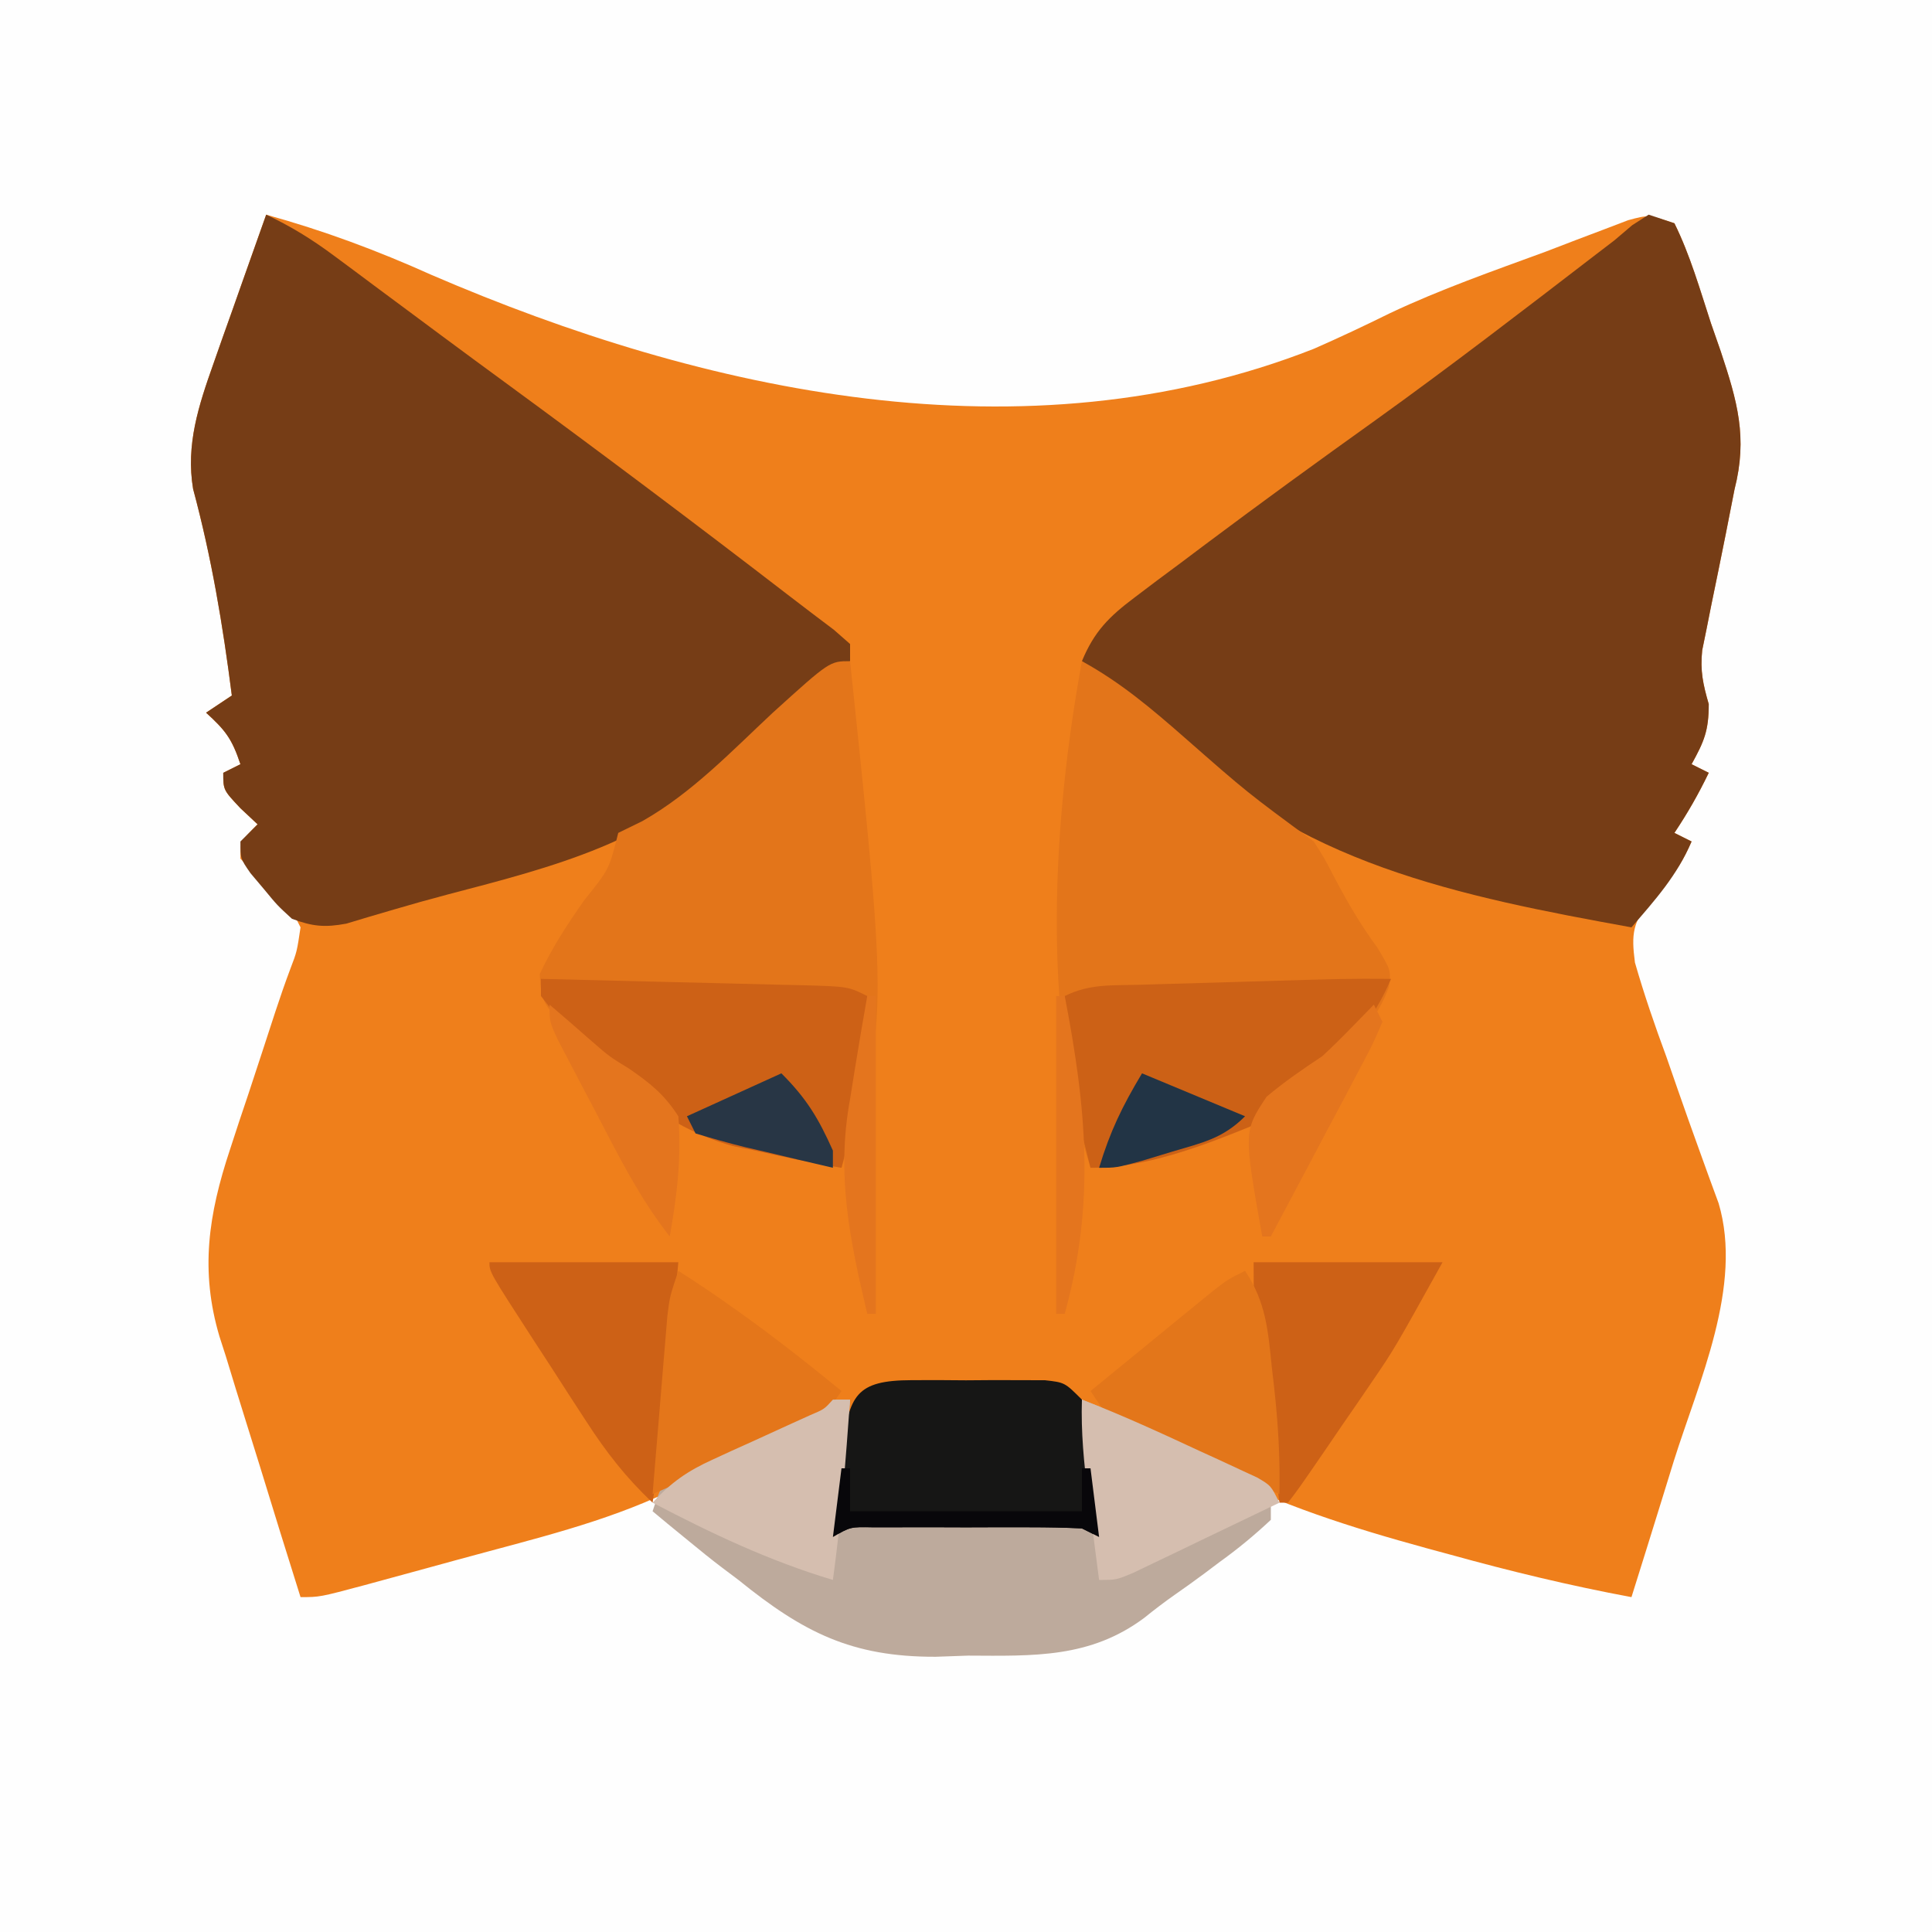 <?xml version="1.0" encoding="UTF-8"?>
<svg version="1.1" xmlns="http://www.w3.org/2000/svg" width="225" height="225">
<rect width="100%" height="100%" fill="#333333" stroke="none"/>
<path d="M0 0 C74.25 0 148.5 0 225 0 C225 74.25 225 148.5 225 225 C150.75 225 76.5 225 0 225 C0 150.75 0 76.5 0 0 Z " fill="#FEFEFE" transform="translate(0,0)"/>
<path d="M0 0 C6.69 1.851 12.923 4.168 19.246 7.012 C51.092 20.74 88.366 28.836 122 15.625 C125.008 14.305 127.961 12.914 130.906 11.459 C136.781 8.688 142.907 6.548 149 4.312 C150.16 3.867 151.32 3.421 152.516 2.961 C153.583 2.558 154.65 2.154 155.75 1.738 C156.694 1.378 157.637 1.017 158.609 0.646 C161 0 161 0 164 1 C165.832 4.705 166.968 8.7 168.25 12.625 C168.626 13.707 169.003 14.788 169.391 15.902 C171.32 21.711 172.551 25.928 171 32 C170.657 33.711 170.322 35.423 169.992 37.137 C169.431 39.935 168.866 42.731 168.285 45.525 C168.106 46.428 167.927 47.331 167.742 48.262 C167.493 49.483 167.493 49.483 167.238 50.729 C166.986 53.132 167.335 54.7 168 57 C168 60.106 167.461 61.353 166 64 C166.66 64.33 167.32 64.66 168 65 C166.796 67.494 165.546 69.681 164 72 C164.66 72.33 165.32 72.66 166 73 C164.693 75.97 163.559 77.431 161.164 79.773 C159.177 82.538 158.957 83.668 159.404 87.096 C160.473 90.815 161.719 94.437 163.062 98.062 C163.505 99.328 163.944 100.594 164.381 101.861 C165.195 104.199 166.022 106.533 166.867 108.86 C167.241 109.896 167.615 110.932 168 112 C168.379 113.035 168.759 114.069 169.15 115.135 C172.009 124.771 166.832 135.924 163.938 145.125 C163.459 146.669 162.982 148.213 162.506 149.758 C161.347 153.508 160.177 157.255 159 161 C151.879 159.677 144.916 157.993 137.938 156.062 C137.009 155.81 136.08 155.558 135.123 155.299 C126.318 152.883 118.004 150.255 109.875 146.062 C109.211 145.728 108.547 145.393 107.863 145.049 C103.484 142.825 99.278 140.445 95 138 C95.99 145.92 95.99 145.92 97 154 C96.34 153.67 95.68 153.34 95 153 C92.991 152.903 90.98 152.869 88.969 152.867 C87.165 152.865 87.165 152.865 85.324 152.863 C83.431 152.869 83.431 152.869 81.5 152.875 C80.238 152.871 78.976 152.867 77.676 152.863 C76.473 152.865 75.27 152.866 74.031 152.867 C72.923 152.868 71.815 152.869 70.674 152.871 C68.027 152.818 68.027 152.818 66 154 C66.66 148.72 67.32 143.44 68 138 C66.961 138.519 65.922 139.039 64.852 139.574 C56.477 143.762 56.477 143.762 54.253 144.858 C52.778 145.606 51.319 146.385 49.88 147.198 C42.315 151.341 34.255 153.432 25.975 155.65 C23.475 156.319 20.979 157.003 18.484 157.689 C16.896 158.123 15.308 158.556 13.719 158.988 C12.973 159.191 12.227 159.394 11.459 159.604 C6.237 161 6.237 161 4 161 C2.393 155.902 0.809 150.798 -0.755 145.686 C-1.289 143.951 -1.829 142.218 -2.376 140.487 C-3.164 137.987 -3.93 135.481 -4.691 132.973 C-4.937 132.21 -5.183 131.447 -5.436 130.661 C-7.72 122.989 -6.724 116.435 -4.223 108.898 C-3.874 107.831 -3.525 106.764 -3.166 105.664 C-2.802 104.579 -2.438 103.493 -2.062 102.375 C-1.007 99.172 0.047 95.968 1.088 92.76 C1.635 91.103 2.205 89.454 2.818 87.821 C3.578 85.836 3.578 85.836 4 83 C2.76 80.54 2.76 80.54 0.625 78.688 C-0.604 77.479 -1.818 76.254 -3 75 C-3 73 -3 73 -1 71 C-1.66 70.381 -2.32 69.763 -3 69.125 C-5 67 -5 67 -5 65 C-4.01 64.505 -4.01 64.505 -3 64 C-3.998 61.007 -4.752 60.052 -7 58 C-6.01 57.34 -5.02 56.68 -4 56 C-5.046 47.796 -6.361 39.93 -8.512 31.938 C-9.369 26.782 -7.869 22.232 -6.152 17.383 C-5.795 16.364 -5.437 15.346 -5.068 14.297 C-4.509 12.727 -4.509 12.727 -3.938 11.125 C-3.372 9.52 -3.372 9.52 -2.795 7.883 C-1.868 5.254 -0.935 2.626 0 0 Z " fill="#EF7F1B" transform="translate(31,25)"/>
<path d="M0 0 C0.99 0.33 1.98 0.66 3 1 C4.832 4.705 5.968 8.7 7.25 12.625 C7.626 13.707 8.003 14.788 8.391 15.902 C10.32 21.711 11.551 25.928 10 32 C9.657 33.711 9.322 35.423 8.992 37.137 C8.431 39.935 7.866 42.731 7.285 45.525 C7.106 46.428 6.927 47.331 6.742 48.262 C6.576 49.076 6.409 49.89 6.238 50.729 C5.986 53.132 6.335 54.7 7 57 C7 60.106 6.461 61.353 5 64 C5.66 64.33 6.32 64.66 7 65 C5.796 67.494 4.546 69.681 3 72 C3.66 72.33 4.32 72.66 5 73 C3.332 76.941 0.773 79.789 -2 83 C-21.66 79.43 -41.582 75.542 -55.585 60.462 C-57.685 58.292 -60.03 56.502 -62.438 54.688 C-63.137 54.155 -63.837 53.623 -64.559 53.074 C-65.034 52.72 -65.51 52.365 -66 52 C-64.559 48.523 -62.836 46.813 -59.844 44.566 C-58.571 43.603 -58.571 43.603 -57.273 42.621 C-56.358 41.942 -55.443 41.262 -54.5 40.562 C-53.081 39.495 -53.081 39.495 -51.633 38.406 C-45.095 33.508 -38.488 28.709 -31.843 23.958 C-23.118 17.697 -14.611 11.146 -6.096 4.603 C-5.404 4.074 -4.713 3.545 -4 3 C-3.312 2.416 -2.624 1.831 -1.916 1.229 C-1.283 0.823 -0.651 0.418 0 0 Z " fill="#763D16" transform="translate(192,25)"/>
<path d="M0 0 C2.863 1.347 5.343 2.878 7.879 4.766 C8.625 5.318 9.371 5.871 10.14 6.441 C10.94 7.038 11.739 7.635 12.562 8.25 C14.285 9.529 16.008 10.807 17.73 12.086 C18.609 12.739 19.487 13.392 20.392 14.065 C22.835 15.877 25.284 17.68 27.738 19.477 C38.901 27.654 49.963 35.959 60.925 44.403 C62.642 45.725 64.371 47.032 66.102 48.336 C66.728 48.885 67.355 49.434 68 50 C68 50.66 68 51.32 68 52 C65.512 54.268 62.861 56.291 60.211 58.367 C58.058 60.079 56.235 61.778 54.289 63.758 C44.846 73.046 33.731 75.881 21.12 79.176 C19.035 79.727 16.957 80.308 14.888 80.918 C13.917 81.203 12.946 81.488 11.945 81.781 C11.087 82.04 10.229 82.298 9.344 82.564 C6.813 83.035 5.395 82.898 3 82 C1.297 80.441 1.297 80.441 -0.25 78.562 C-0.771 77.945 -1.292 77.328 -1.828 76.691 C-3 75 -3 75 -3 73 C-2.01 72.01 -2.01 72.01 -1 71 C-1.66 70.381 -2.32 69.763 -3 69.125 C-5 67 -5 67 -5 65 C-4.01 64.505 -4.01 64.505 -3 64 C-3.998 61.007 -4.752 60.052 -7 58 C-6.01 57.34 -5.02 56.68 -4 56 C-5.046 47.796 -6.361 39.93 -8.512 31.938 C-9.369 26.782 -7.869 22.232 -6.152 17.383 C-5.795 16.364 -5.437 15.346 -5.068 14.297 C-4.509 12.727 -4.509 12.727 -3.938 11.125 C-3.372 9.52 -3.372 9.52 -2.795 7.883 C-1.868 5.254 -0.936 2.626 0 0 Z " fill="#763D16" transform="translate(31,25)"/>
<path d="M0 0 C4.432 42.155 4.432 42.155 -1 59 C-4.362 58.446 -7.677 57.751 -11 57 C-11.865 56.825 -12.73 56.649 -13.621 56.469 C-20.432 54.607 -24.799 50.899 -29.75 46.062 C-30.383 45.453 -31.017 44.844 -31.669 44.216 C-35.955 39.801 -35.955 39.801 -36.145 36.445 C-34.685 33.328 -32.92 30.627 -30.938 27.812 C-28.055 24.223 -28.055 24.223 -27 20 C-26.072 19.546 -25.144 19.093 -24.188 18.625 C-18.411 15.344 -13.824 10.506 -9 6 C-2.374 0 -2.374 0 0 0 Z " fill="#E3751A" transform="translate(99,77)"/>
<path d="M0 0 C4.502 2.464 8.164 5.573 12 8.938 C19.244 15.294 19.244 15.294 27 21 C28.246 22.953 28.246 22.953 29.438 25.25 C30.938 28.092 32.465 30.729 34.375 33.312 C36 36 36 36 35.746 37.979 C33.342 44.493 25.752 51.088 19.67 54.187 C13.817 56.586 7.365 59 1 59 C-4.774 41.094 -3.364 18.344 0 0 Z " fill="#E3751A" transform="translate(126,77)"/>
<path d="M0 0 C0.66 0 1.32 0 2 0 C1.67 4.95 1.34 9.9 1 15 C1.33 14.67 1.66 14.34 2 14 C3.988 13.912 5.979 13.893 7.969 13.902 C9.179 13.906 10.39 13.909 11.637 13.912 C12.912 13.92 14.186 13.929 15.5 13.938 C16.775 13.942 18.05 13.947 19.363 13.951 C22.576 13.963 25.788 13.98 29 14 C29.33 14 29.66 14 30 14 C29.67 9.38 29.34 4.76 29 0 C32.141 1.257 35.162 2.504 38.207 3.945 C38.958 4.3 39.709 4.654 40.482 5.02 C41.251 5.384 42.02 5.749 42.812 6.125 C43.601 6.498 44.389 6.87 45.201 7.254 C47.135 8.168 49.067 9.084 51 10 C51 11.32 51 12.64 51 14 C49.033 15.844 47.171 17.373 45 18.938 C44.447 19.355 43.894 19.772 43.324 20.201 C42.171 21.059 41.003 21.897 39.823 22.718 C38.611 23.57 37.428 24.466 36.278 25.402 C29.965 30.119 23.391 29.848 15.75 29.812 C14.503 29.857 13.257 29.901 11.973 29.947 C2.17 29.973 -3.465 27.096 -11 21 C-11.617 20.536 -12.234 20.071 -12.87 19.593 C-14.19 18.596 -15.473 17.551 -16.75 16.5 C-17.57 15.83 -18.39 15.159 -19.234 14.469 C-19.817 13.984 -20.4 13.499 -21 13 C-20 10 -20 10 -18.158 8.849 C-17.374 8.494 -16.589 8.139 -15.781 7.773 C-14.507 7.186 -14.507 7.186 -13.207 6.586 C-12.314 6.186 -11.42 5.787 -10.5 5.375 C-8.739 4.572 -6.978 3.767 -5.219 2.961 C-4.434 2.608 -3.65 2.255 -2.842 1.892 C-1.029 1.138 -1.029 1.138 0 0 Z " fill="#BDAA9C" transform="translate(97,163)"/>
<path d="M0 0 C5.09 0.118 10.181 0.242 15.271 0.372 C17.003 0.416 18.736 0.457 20.468 0.497 C22.956 0.555 25.443 0.619 27.93 0.684 C28.707 0.7 29.484 0.717 30.285 0.734 C35.772 0.886 35.772 0.886 38 2 C38.485 8.945 36.693 15.299 35 22 C31.638 21.446 28.323 20.751 25 20 C24.135 19.825 23.27 19.649 22.379 19.469 C13.126 16.939 5.753 9.504 0 2 C0 1.34 0 0.68 0 0 Z " fill="#CD6116" transform="translate(63,114)"/>
<path d="M0 0 C-2.933 6.966 -9.523 13.76 -16.278 17.14 C-22.145 19.516 -28.632 22 -35 22 C-38.444 8.367 -38.444 8.367 -38 2 C-35.09 0.545 -32.446 0.778 -29.199 0.684 C-28.526 0.663 -27.852 0.642 -27.159 0.621 C-25.002 0.555 -22.845 0.496 -20.688 0.438 C-19.245 0.394 -17.803 0.351 -16.361 0.307 C-5.113 -0.029 -5.113 -0.029 0 0 Z " fill="#CC6116" transform="translate(162,114)"/>
<path d="M0 0 C1.533 -0.004 1.533 -0.004 3.098 -0.008 C4.169 -0 5.24 0.008 6.344 0.016 C7.415 0.008 8.486 0 9.59 -0.008 C10.612 -0.005 11.634 -0.003 12.688 0 C13.628 0.002 14.568 0.005 15.537 0.007 C17.844 0.266 17.844 0.266 19.844 2.266 C20.31 4.99 20.68 7.647 20.969 10.391 C21.055 11.145 21.141 11.899 21.23 12.676 C21.443 14.538 21.644 16.402 21.844 18.266 C21.184 17.936 20.524 17.606 19.844 17.266 C17.835 17.168 15.823 17.135 13.812 17.133 C12.61 17.132 11.407 17.13 10.168 17.129 C8.906 17.133 7.644 17.137 6.344 17.141 C5.082 17.137 3.82 17.133 2.52 17.129 C1.317 17.13 0.114 17.131 -1.125 17.133 C-2.233 17.134 -3.341 17.135 -4.482 17.136 C-7.129 17.084 -7.129 17.084 -9.156 18.266 C-8.875 15.639 -8.582 13.015 -8.281 10.391 C-8.203 9.644 -8.124 8.898 -8.043 8.129 C-7.297 1.76 -6.463 0.016 0 0 Z " fill="#161615" transform="translate(106.156,160.734)"/>
<path d="M0 0 C7.26 0 14.52 0 22 0 C16.367 10.14 16.367 10.14 13.703 14.035 C13.137 14.863 12.571 15.692 11.988 16.545 C11.415 17.376 10.841 18.207 10.25 19.062 C9.661 19.928 9.072 20.794 8.465 21.686 C5.237 26.386 5.237 26.386 4 28 C3.67 28 3.34 28 3 28 C2.496 24.084 1.997 20.167 1.5 16.25 C1.357 15.139 1.214 14.028 1.066 12.883 C0.931 11.813 0.796 10.743 0.656 9.641 C0.531 8.656 0.405 7.672 0.275 6.657 C0 4 0 4 0 0 Z " fill="#CD6116" transform="translate(146,147)"/>
<path d="M0 0 C7.26 0 14.52 0 22 0 C21.691 3.321 21.381 6.641 21.062 10.062 C20.967 11.095 20.872 12.128 20.774 13.192 C20.306 18.153 19.758 23.075 19 28 C15.929 25.115 13.619 22.145 11.328 18.613 C10.664 17.593 10 16.573 9.316 15.521 C8.294 13.933 8.294 13.933 7.25 12.312 C6.553 11.242 5.855 10.171 5.137 9.068 C0 1.142 0 1.142 0 0 Z " fill="#CD6116" transform="translate(57,147)"/>
<path d="M0 0 C2.462 3.693 2.679 7.014 3.125 11.312 C3.211 12.06 3.298 12.807 3.387 13.576 C3.847 17.738 4.093 21.806 4 26 C0.702 24.577 -2.587 23.134 -5.875 21.688 C-7.281 21.081 -7.281 21.081 -8.715 20.463 C-9.611 20.067 -10.507 19.67 -11.43 19.262 C-12.671 18.72 -12.671 18.72 -13.937 18.167 C-16 17 -16 17 -18 14 C-15.377 11.851 -12.752 9.706 -10.125 7.562 C-9.005 6.645 -9.005 6.645 -7.863 5.709 C-7.148 5.126 -6.432 4.542 -5.695 3.941 C-5.035 3.402 -4.376 2.863 -3.696 2.307 C-2 1 -2 1 0 0 Z " fill="#E3761A" transform="translate(145,148)"/>
<path d="M0 0 C6.684 4.262 12.88 8.966 19 14 C16.828 17.258 15.897 17.747 12.43 19.262 C11.534 19.658 10.638 20.054 9.715 20.463 C8.778 20.867 7.841 21.271 6.875 21.688 C5.93 22.103 4.985 22.519 4.012 22.947 C1.678 23.973 -0.659 24.99 -3 26 C-2.764 23.13 -2.527 20.26 -2.285 17.391 C-2.102 15.214 -1.922 13.037 -1.746 10.859 C-1.665 9.895 -1.584 8.931 -1.5 7.938 C-1.428 7.06 -1.356 6.182 -1.281 5.277 C-1 3 -1 3 0 0 Z " fill="#E4761A" transform="translate(79,148)"/>
<path d="M0 0 C0.66 0 1.32 0 2 0 C1.497 7.027 0.958 14.019 0 21 C-7.444 18.767 -14.12 15.597 -21 12 C-18.859 9.649 -16.912 8.303 -14.023 6.992 C-13.271 6.645 -12.518 6.299 -11.742 5.941 C-10.57 5.414 -10.57 5.414 -9.375 4.875 C-7.819 4.166 -6.265 3.455 -4.711 2.742 C-4.023 2.431 -3.335 2.121 -2.626 1.8 C-1.002 1.11 -1.002 1.11 0 0 Z " fill="#D5BEAF" transform="translate(97,163)"/>
<path d="M0 0 C4.679 1.797 9.208 3.886 13.75 6 C14.53 6.356 15.31 6.712 16.113 7.078 C17.225 7.596 17.225 7.596 18.359 8.125 C19.035 8.437 19.71 8.749 20.405 9.07 C22 10 22 10 23 12 C19.878 13.506 16.752 15.004 13.625 16.5 C12.736 16.929 11.846 17.359 10.93 17.801 C9.654 18.41 9.654 18.41 8.352 19.031 C7.566 19.408 6.781 19.785 5.971 20.174 C4 21 4 21 2 21 C1.663 18.438 1.33 15.875 1 13.312 C0.905 12.591 0.809 11.87 0.711 11.127 C0.233 7.39 -0.119 3.777 0 0 Z " fill="#D5BEAF" transform="translate(126,163)"/>
<path d="M0 0 C1.646 1.406 3.287 2.817 4.906 4.254 C6.965 6.044 6.965 6.044 9.281 7.465 C11.758 9.178 13.36 10.458 15 13 C15.379 17.798 14.839 22.274 14 27 C10.439 22.472 7.965 17.468 5.312 12.375 C4.801 11.408 4.29 10.441 3.764 9.445 C3.281 8.522 2.798 7.599 2.301 6.648 C1.859 5.805 1.417 4.961 0.962 4.091 C0 2 0 2 0 0 Z " fill="#E4751E" transform="translate(64,117)"/>
<path d="M0 0 C0.33 0.66 0.66 1.32 1 2 C-0.08 4.522 -0.08 4.522 -1.746 7.664 C-2.336 8.786 -2.926 9.907 -3.533 11.062 C-4.168 12.25 -4.803 13.438 -5.438 14.625 C-6.069 15.82 -6.7 17.015 -7.33 18.211 C-8.88 21.144 -10.437 24.074 -12 27 C-12.33 27 -12.66 27 -13 27 C-15.171 14.773 -15.171 14.773 -12.496 10.723 C-10.414 8.98 -8.263 7.497 -6 6 C-4.804 4.884 -3.634 3.74 -2.5 2.562 C-1.675 1.717 -0.85 0.871 0 0 Z " fill="#E4751E" transform="translate(160,117)"/>
<path d="M0 0 C2.947 2.947 4.32 5.241 6 9 C6 9.66 6 10.32 6 11 C3.351 10.385 0.707 9.759 -1.938 9.125 C-3.07 8.864 -3.07 8.864 -4.225 8.598 C-6.166 8.128 -8.085 7.57 -10 7 C-10.33 6.34 -10.66 5.68 -11 5 C-7.37 3.35 -3.74 1.7 0 0 Z " fill="#283645" transform="translate(91,125)"/>
<path d="M0 0 C3.96 1.65 7.92 3.3 12 5 C9.388 7.612 7.028 8.071 3.5 9.125 C1.752 9.655 1.752 9.655 -0.031 10.195 C-3 11 -3 11 -5 11 C-3.723 6.777 -2.328 3.88 0 0 Z " fill="#223445" transform="translate(133,125)"/>
<path d="M0 0 C0.33 0 0.66 0 1 0 C1 12.21 1 24.42 1 37 C0.67 37 0.34 37 0 37 C-2.034 28.383 -3.632 20.835 -2 12 C-1.827 10.918 -1.655 9.837 -1.477 8.723 C-1.008 5.81 -0.514 2.905 0 0 Z " fill="#E4751E" transform="translate(101,116)"/>
<path d="M0 0 C0.33 0 0.66 0 1 0 C3.523 13.075 4.564 24.077 1 37 C0.67 37 0.34 37 0 37 C0 24.79 0 12.58 0 0 Z " fill="#E4751E" transform="translate(123,116)"/>
<path d="M0 0 C0.33 0 0.66 0 1 0 C1 1.65 1 3.3 1 5 C9.91 5 18.82 5 28 5 C28 3.35 28 1.7 28 0 C28.33 0 28.66 0 29 0 C29.33 2.64 29.66 5.28 30 8 C29.34 7.67 28.68 7.34 28 7 C25.991 6.903 23.98 6.869 21.969 6.867 C20.766 6.866 19.563 6.865 18.324 6.863 C17.062 6.867 15.8 6.871 14.5 6.875 C13.238 6.871 11.976 6.867 10.676 6.863 C9.473 6.865 8.27 6.866 7.031 6.867 C5.923 6.868 4.815 6.869 3.674 6.871 C1.027 6.818 1.027 6.818 -1 8 C-0.67 5.36 -0.34 2.72 0 0 Z " fill="#08070A" transform="translate(98,171)"/>
</svg>
